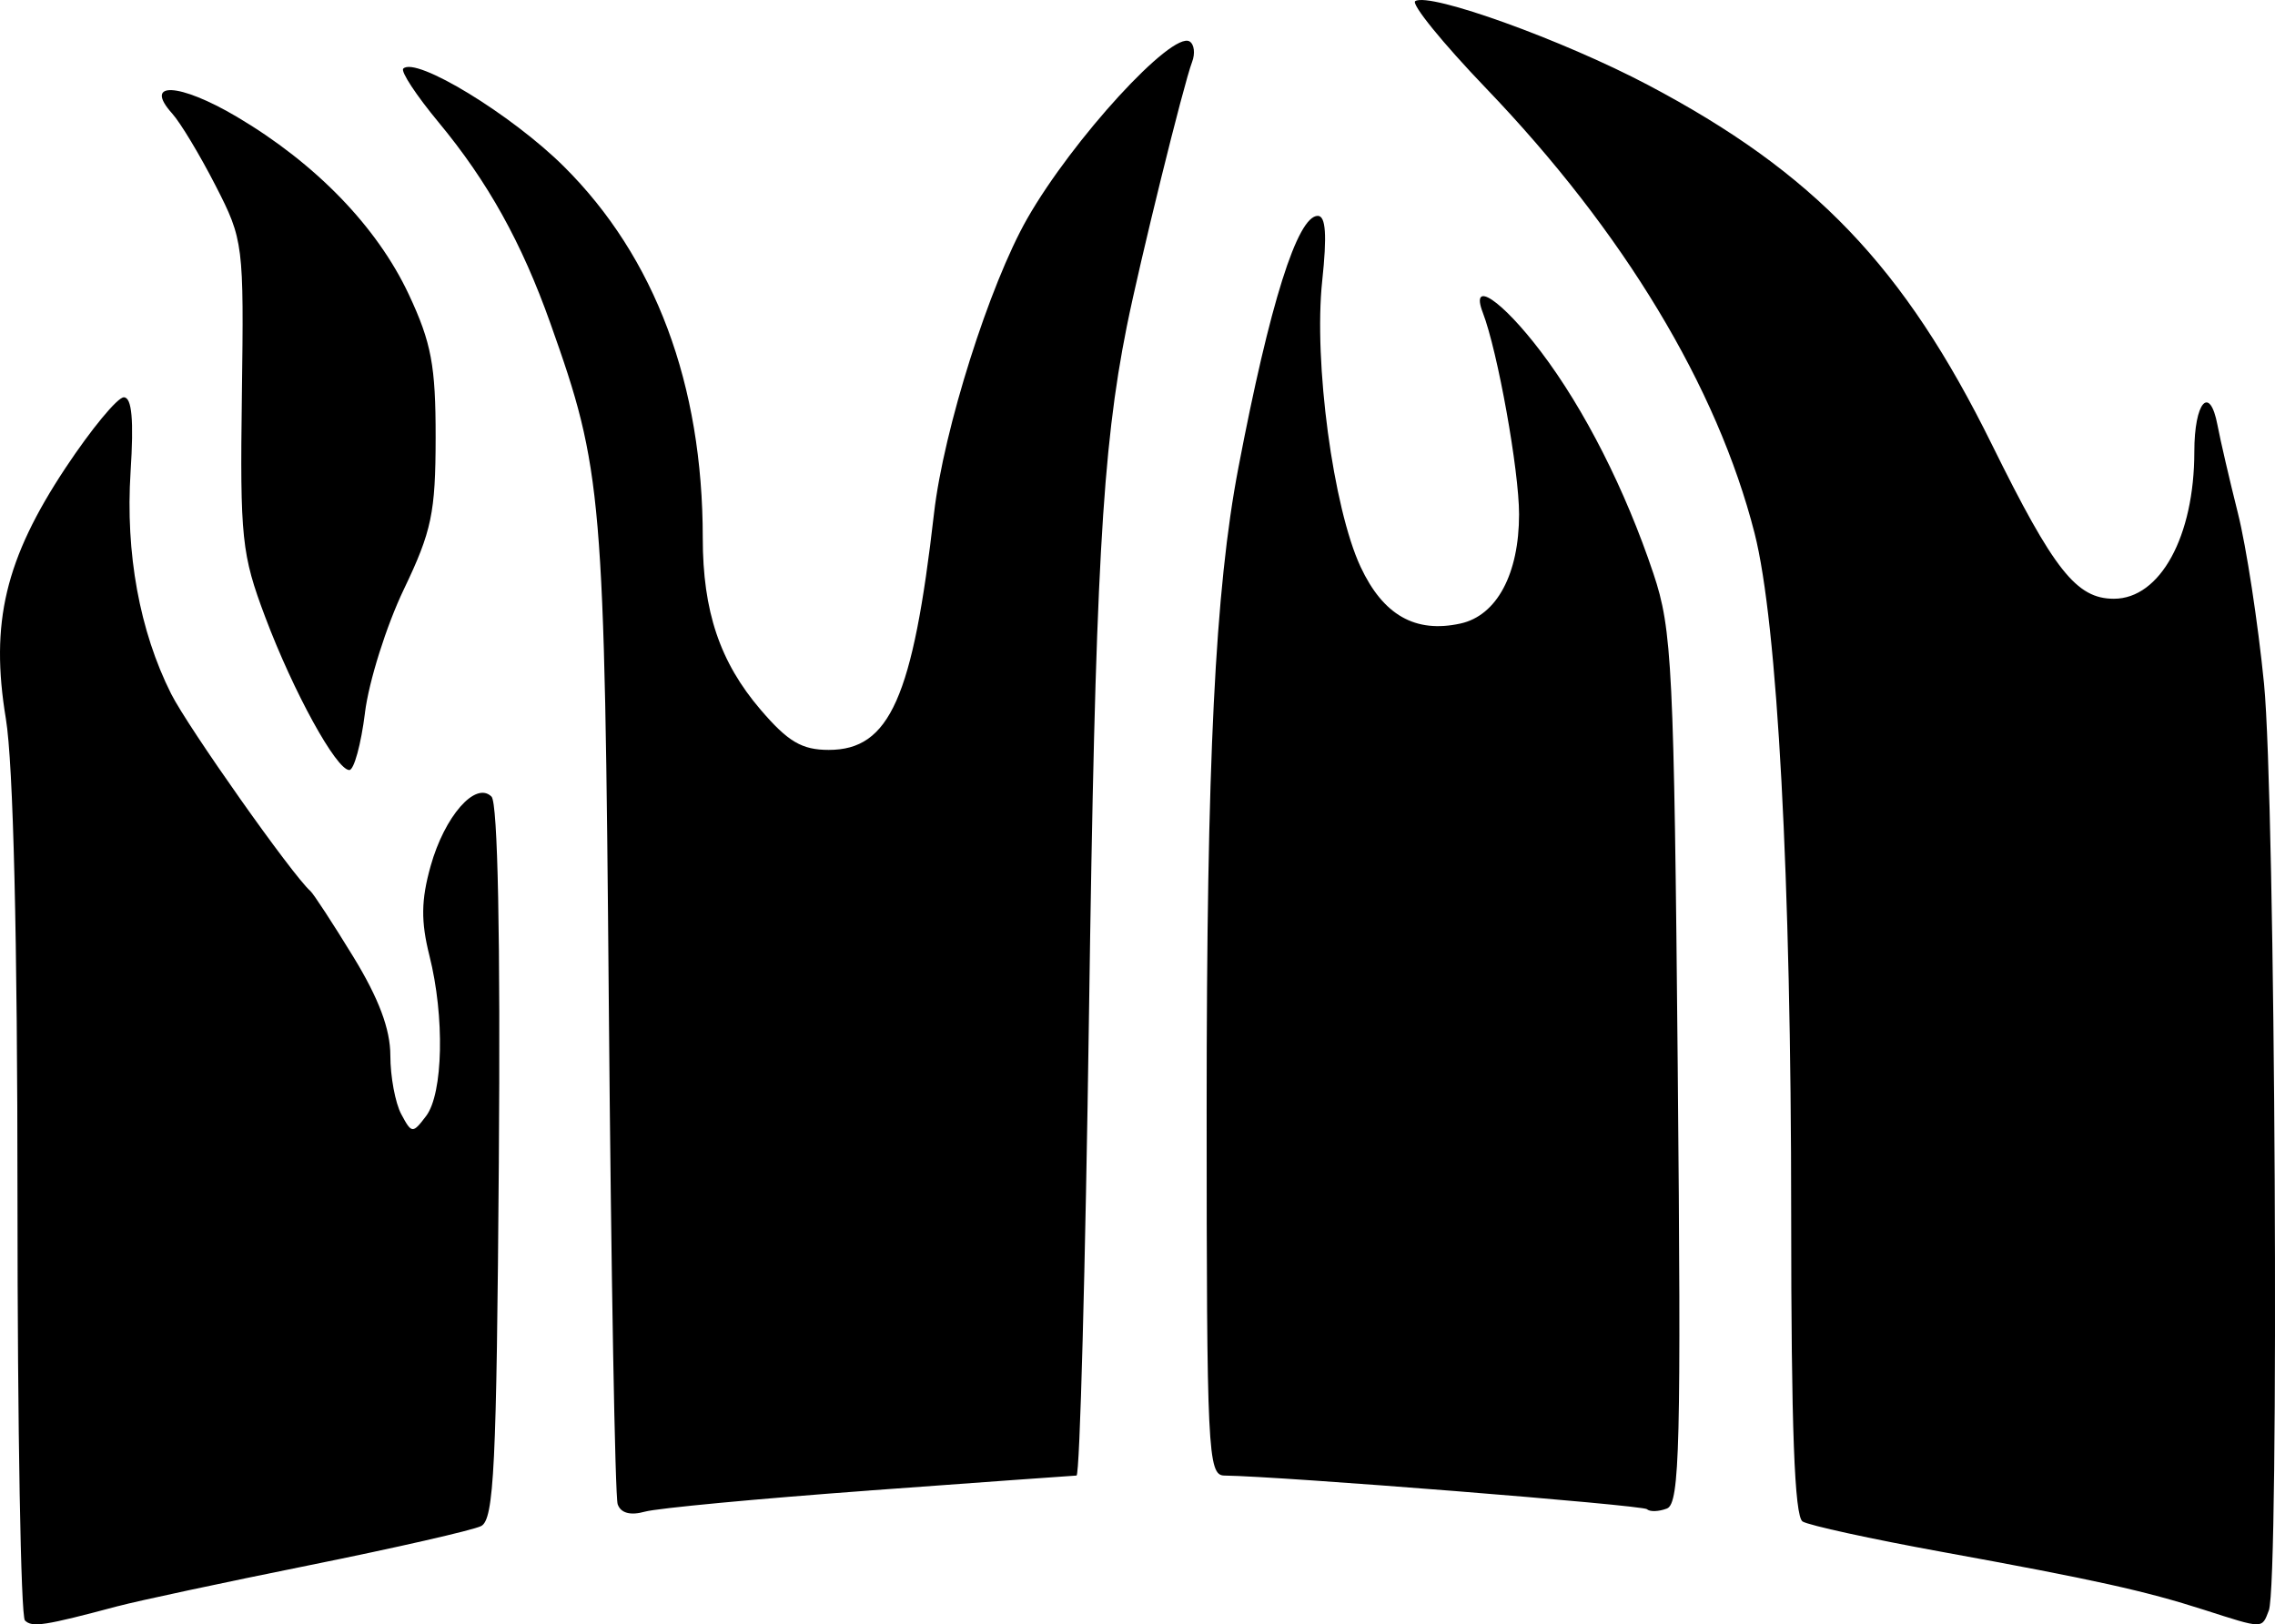 <svg xmlns="http://www.w3.org/2000/svg" viewBox="0 0 59.727 42.654" height="161.212" width="225.741">
  <path d="M9.581 18.717c.103-.827.563-2.285 1.021-3.241.731-1.526.833-2.011.835-3.987.002-1.887-.112-2.491-.704-3.756-.833-1.778-2.444-3.442-4.518-4.668-1.511-.893-2.465-.94-1.693-.082.216.24.728 1.092 1.138 1.892.731 1.427.744 1.534.69 5.505-.051 3.755-.006 4.179.611 5.818.742 1.972 1.869 4.023 2.21 4.023.123 0 .307-.676.411-1.503zm34.466 9.339c-.099-10.554-.147-11.526-.639-12.995-.737-2.202-1.812-4.321-2.955-5.828-1.028-1.355-1.867-1.918-1.523-1.021.389 1.011.951 4.141.951 5.292 0 1.568-.585 2.66-1.537 2.869-1.186.261-2.031-.219-2.624-1.489-.72-1.543-1.235-5.382-1.007-7.51.128-1.2.094-1.706-.116-1.706-.535 0-1.261 2.301-2.085 6.615-.611 3.194-.834 7.71-.833 16.867 0 8.956.031 9.592.463 9.597 1.499.019 10.989.775 11.099.884.072.072.308.064.522-.018.338-.13.376-1.675.284-11.557zM22.816 39.14c2.91-.213 5.362-.39 5.447-.393.086-.003.233-5.453.327-12.11.164-11.575.343-14.825.991-18.058.344-1.714 1.494-6.376 1.716-6.953.085-.221.056-.462-.065-.537-.46-.284-3.074 2.568-4.264 4.652-.992 1.738-2.194 5.54-2.446 7.733-.555 4.848-1.164 6.218-2.764 6.218-.706 0-1.07-.214-1.79-1.056-1.068-1.248-1.518-2.584-1.518-4.509 0-4.034-1.248-7.372-3.647-9.756-1.372-1.363-3.889-2.897-4.216-2.569-.073.073.343.704.923 1.404 1.297 1.563 2.187 3.164 2.942 5.291 1.368 3.854 1.418 4.431 1.532 17.942.059 6.985.164 12.862.232 13.061.08.233.333.302.716.195.326-.091 2.973-.34 5.884-.554zM59.565 42.292c.28-.73.173-21.325-.126-24.34-.158-1.59-.466-3.605-.686-4.478-.219-.873-.461-1.914-.536-2.312-.204-1.073-.608-.607-.608.701 0 2.222-.896 3.86-2.112 3.86-.983 0-1.573-.747-3.203-4.051-2.303-4.669-4.665-7.138-9.031-9.442-2.237-1.181-5.724-2.437-6.107-2.201-.117.072.72 1.103 1.859 2.29 3.606 3.76 6.069 7.842 7.049 11.684.601 2.358.961 9.058.961 17.905 0 5.573.087 7.914.3 8.046.165.102 1.802.459 3.638.794 4.028.734 5.347 1.026 6.91 1.528 1.557.5 1.506.5 1.691.016zm-56.46-.117c.509-.136 2.772-.62 5.027-1.075 2.256-.455 4.28-.917 4.498-1.026.34-.17.407-1.55.466-9.546.044-5.908-.027-9.444-.192-9.609-.417-.417-1.232.512-1.599 1.824-.25.893-.257 1.453-.031 2.353.403 1.599.361 3.619-.087 4.21-.354.467-.378.465-.653-.049-.157-.293-.286-.986-.286-1.538 0-.693-.302-1.499-.974-2.597-.536-.876-1.043-1.652-1.126-1.725-.467-.407-3.211-4.295-3.655-5.177-.828-1.647-1.202-3.692-1.065-5.83.088-1.365.034-1.957-.177-1.957-.166 0-.854.833-1.529 1.851C.136 14.679-.263 16.353.154 18.874c.195 1.18.305 5.745.305 12.664 0 5.95.088 10.907.195 11.014.19.19.51.14 2.451-.378z"/>
</svg>
